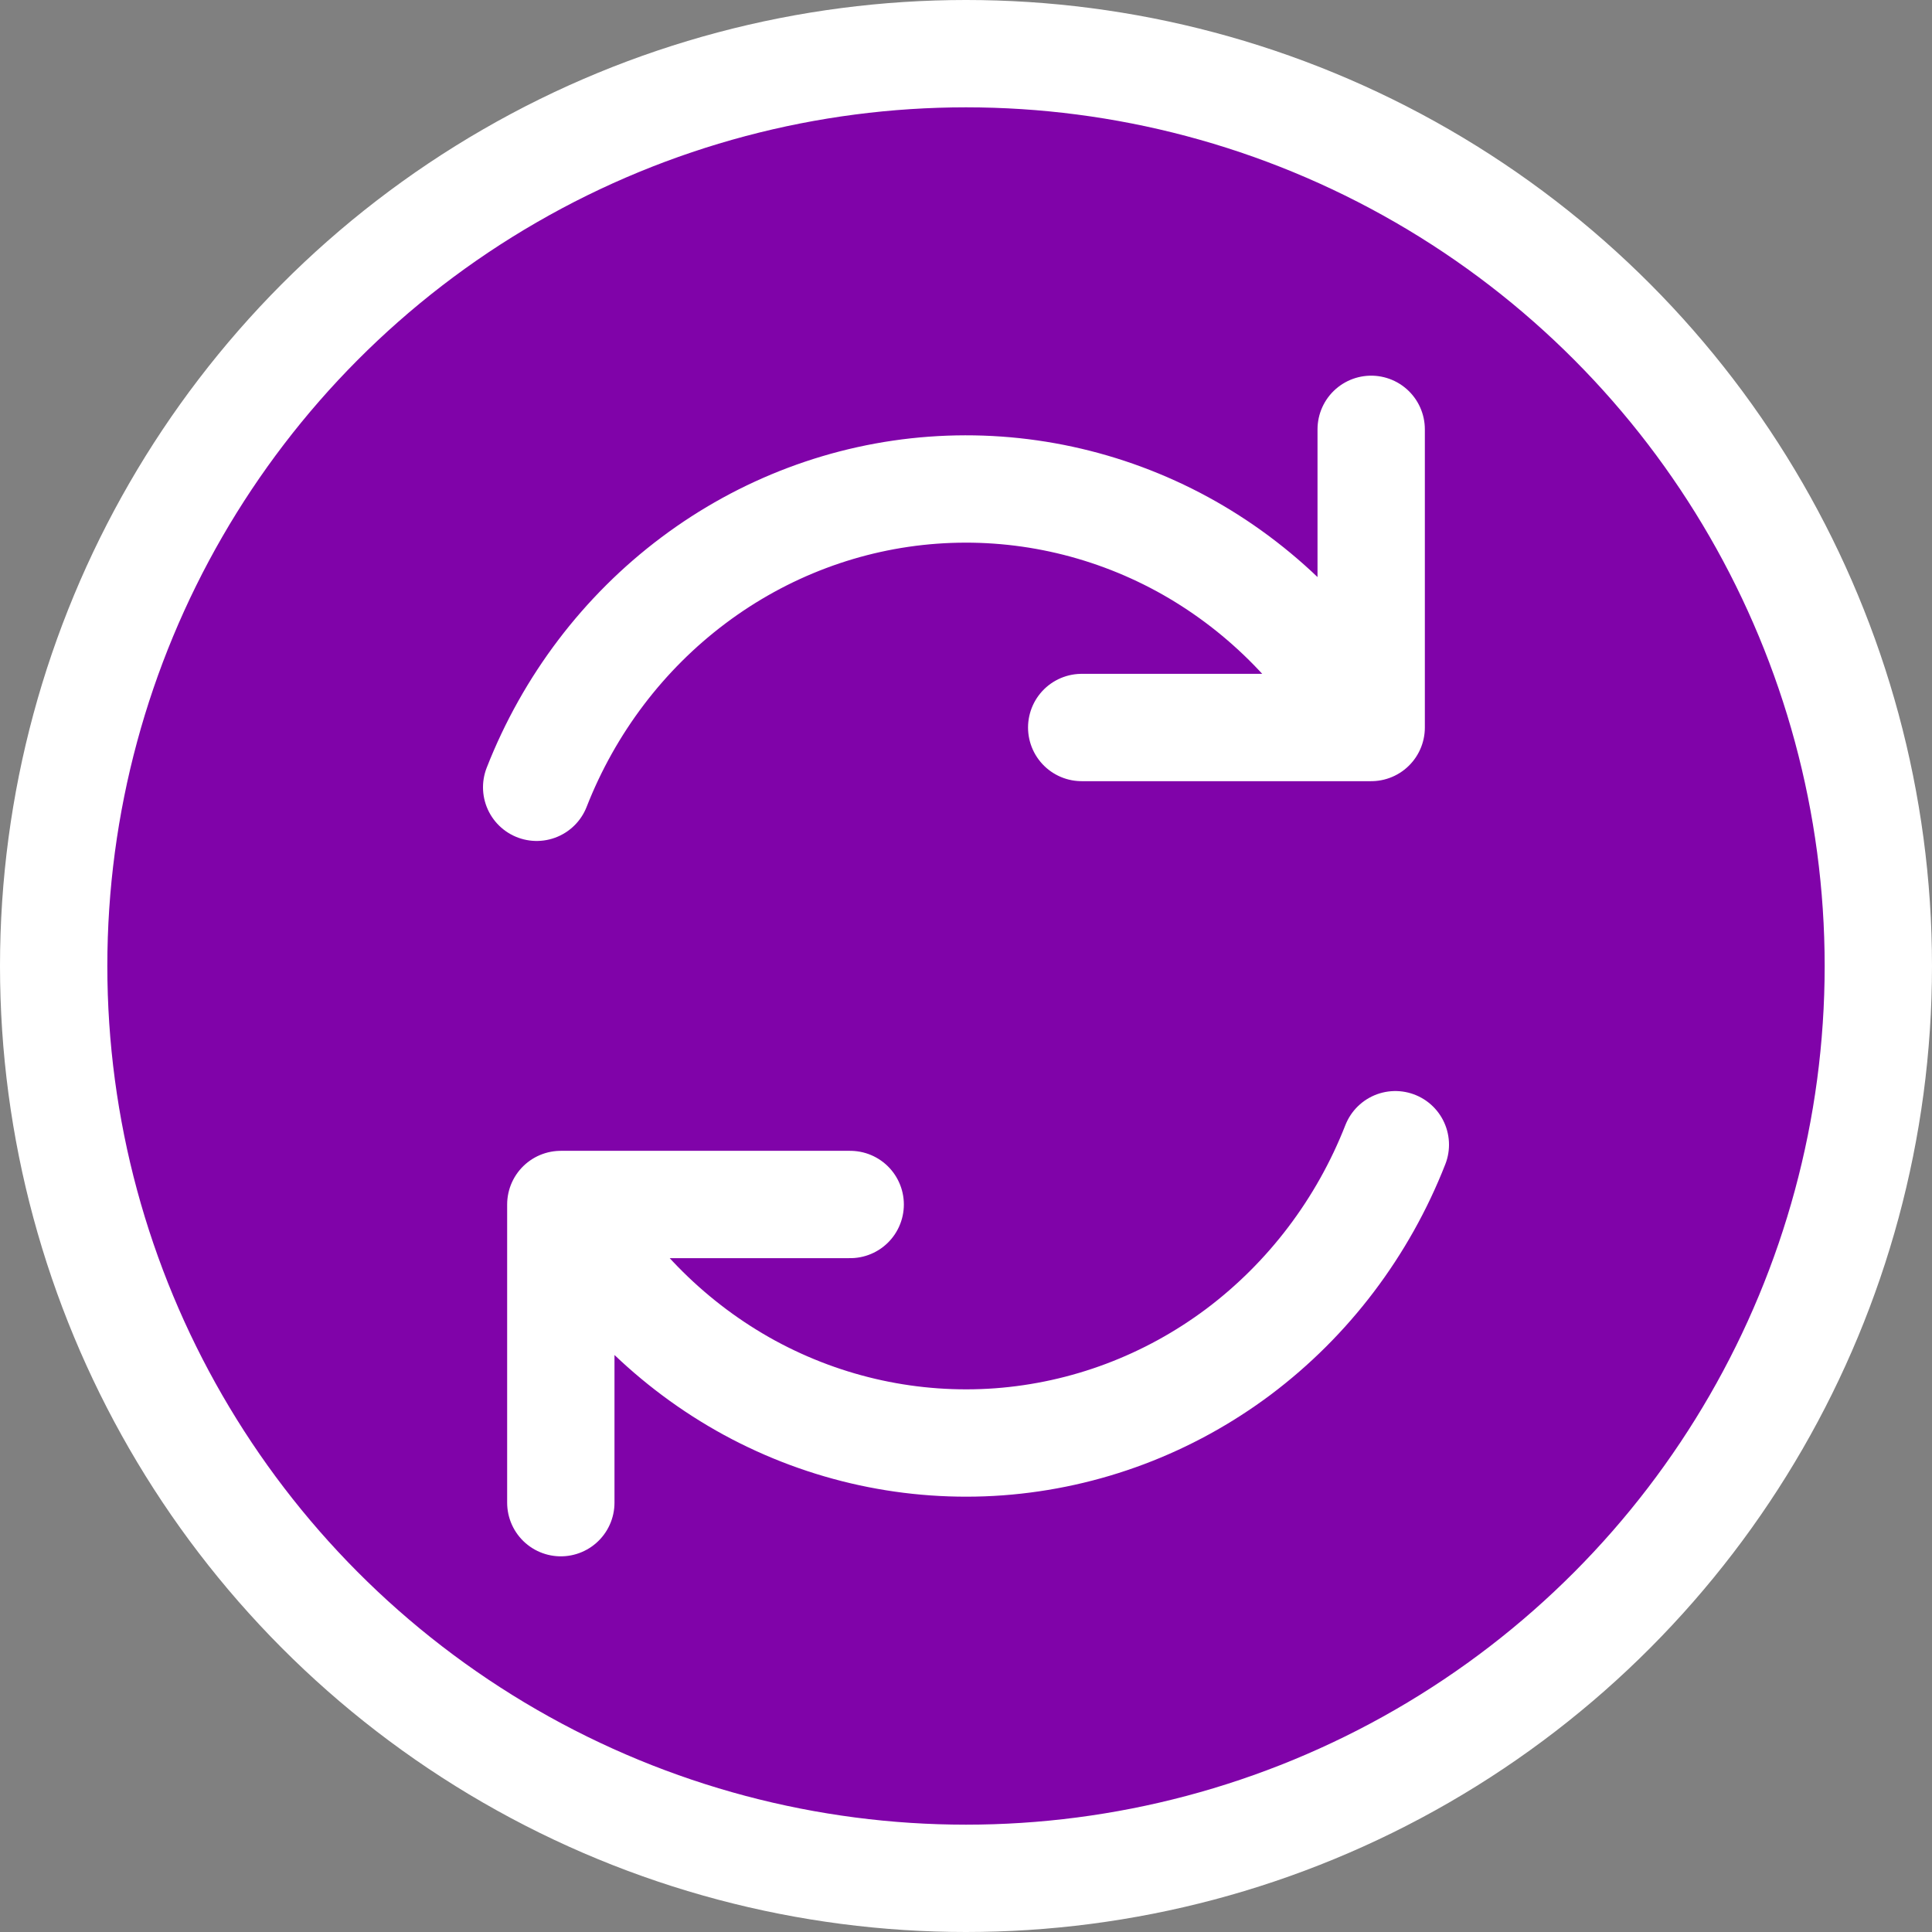 <svg width="18" height="18" viewBox="0 0 18 18" fill="none" xmlns="http://www.w3.org/2000/svg">
<rect x="0" y="0" width="18" height="18" fill="#808080" stroke="none"/>
<circle cx="9" cy="9" r="8.5" fill="#8003A9" stroke="white"/>
<path d="M7.921 11.222H5.225V14M10.078 6.778H12.775V4M5 7.335C5.302 6.564 5.809 5.896 6.461 5.407C7.114 4.917 7.887 4.626 8.692 4.567C9.497 4.508 10.302 4.682 11.016 5.07C11.729 5.459 12.322 6.046 12.729 6.765M13 10.665C12.698 11.436 12.191 12.104 11.539 12.594C10.886 13.083 10.114 13.373 9.308 13.433C8.503 13.492 7.698 13.318 6.984 12.93C6.271 12.541 5.677 11.954 5.271 11.236" stroke="white" stroke-linecap="round" stroke-linejoin="round"/>
</svg>
